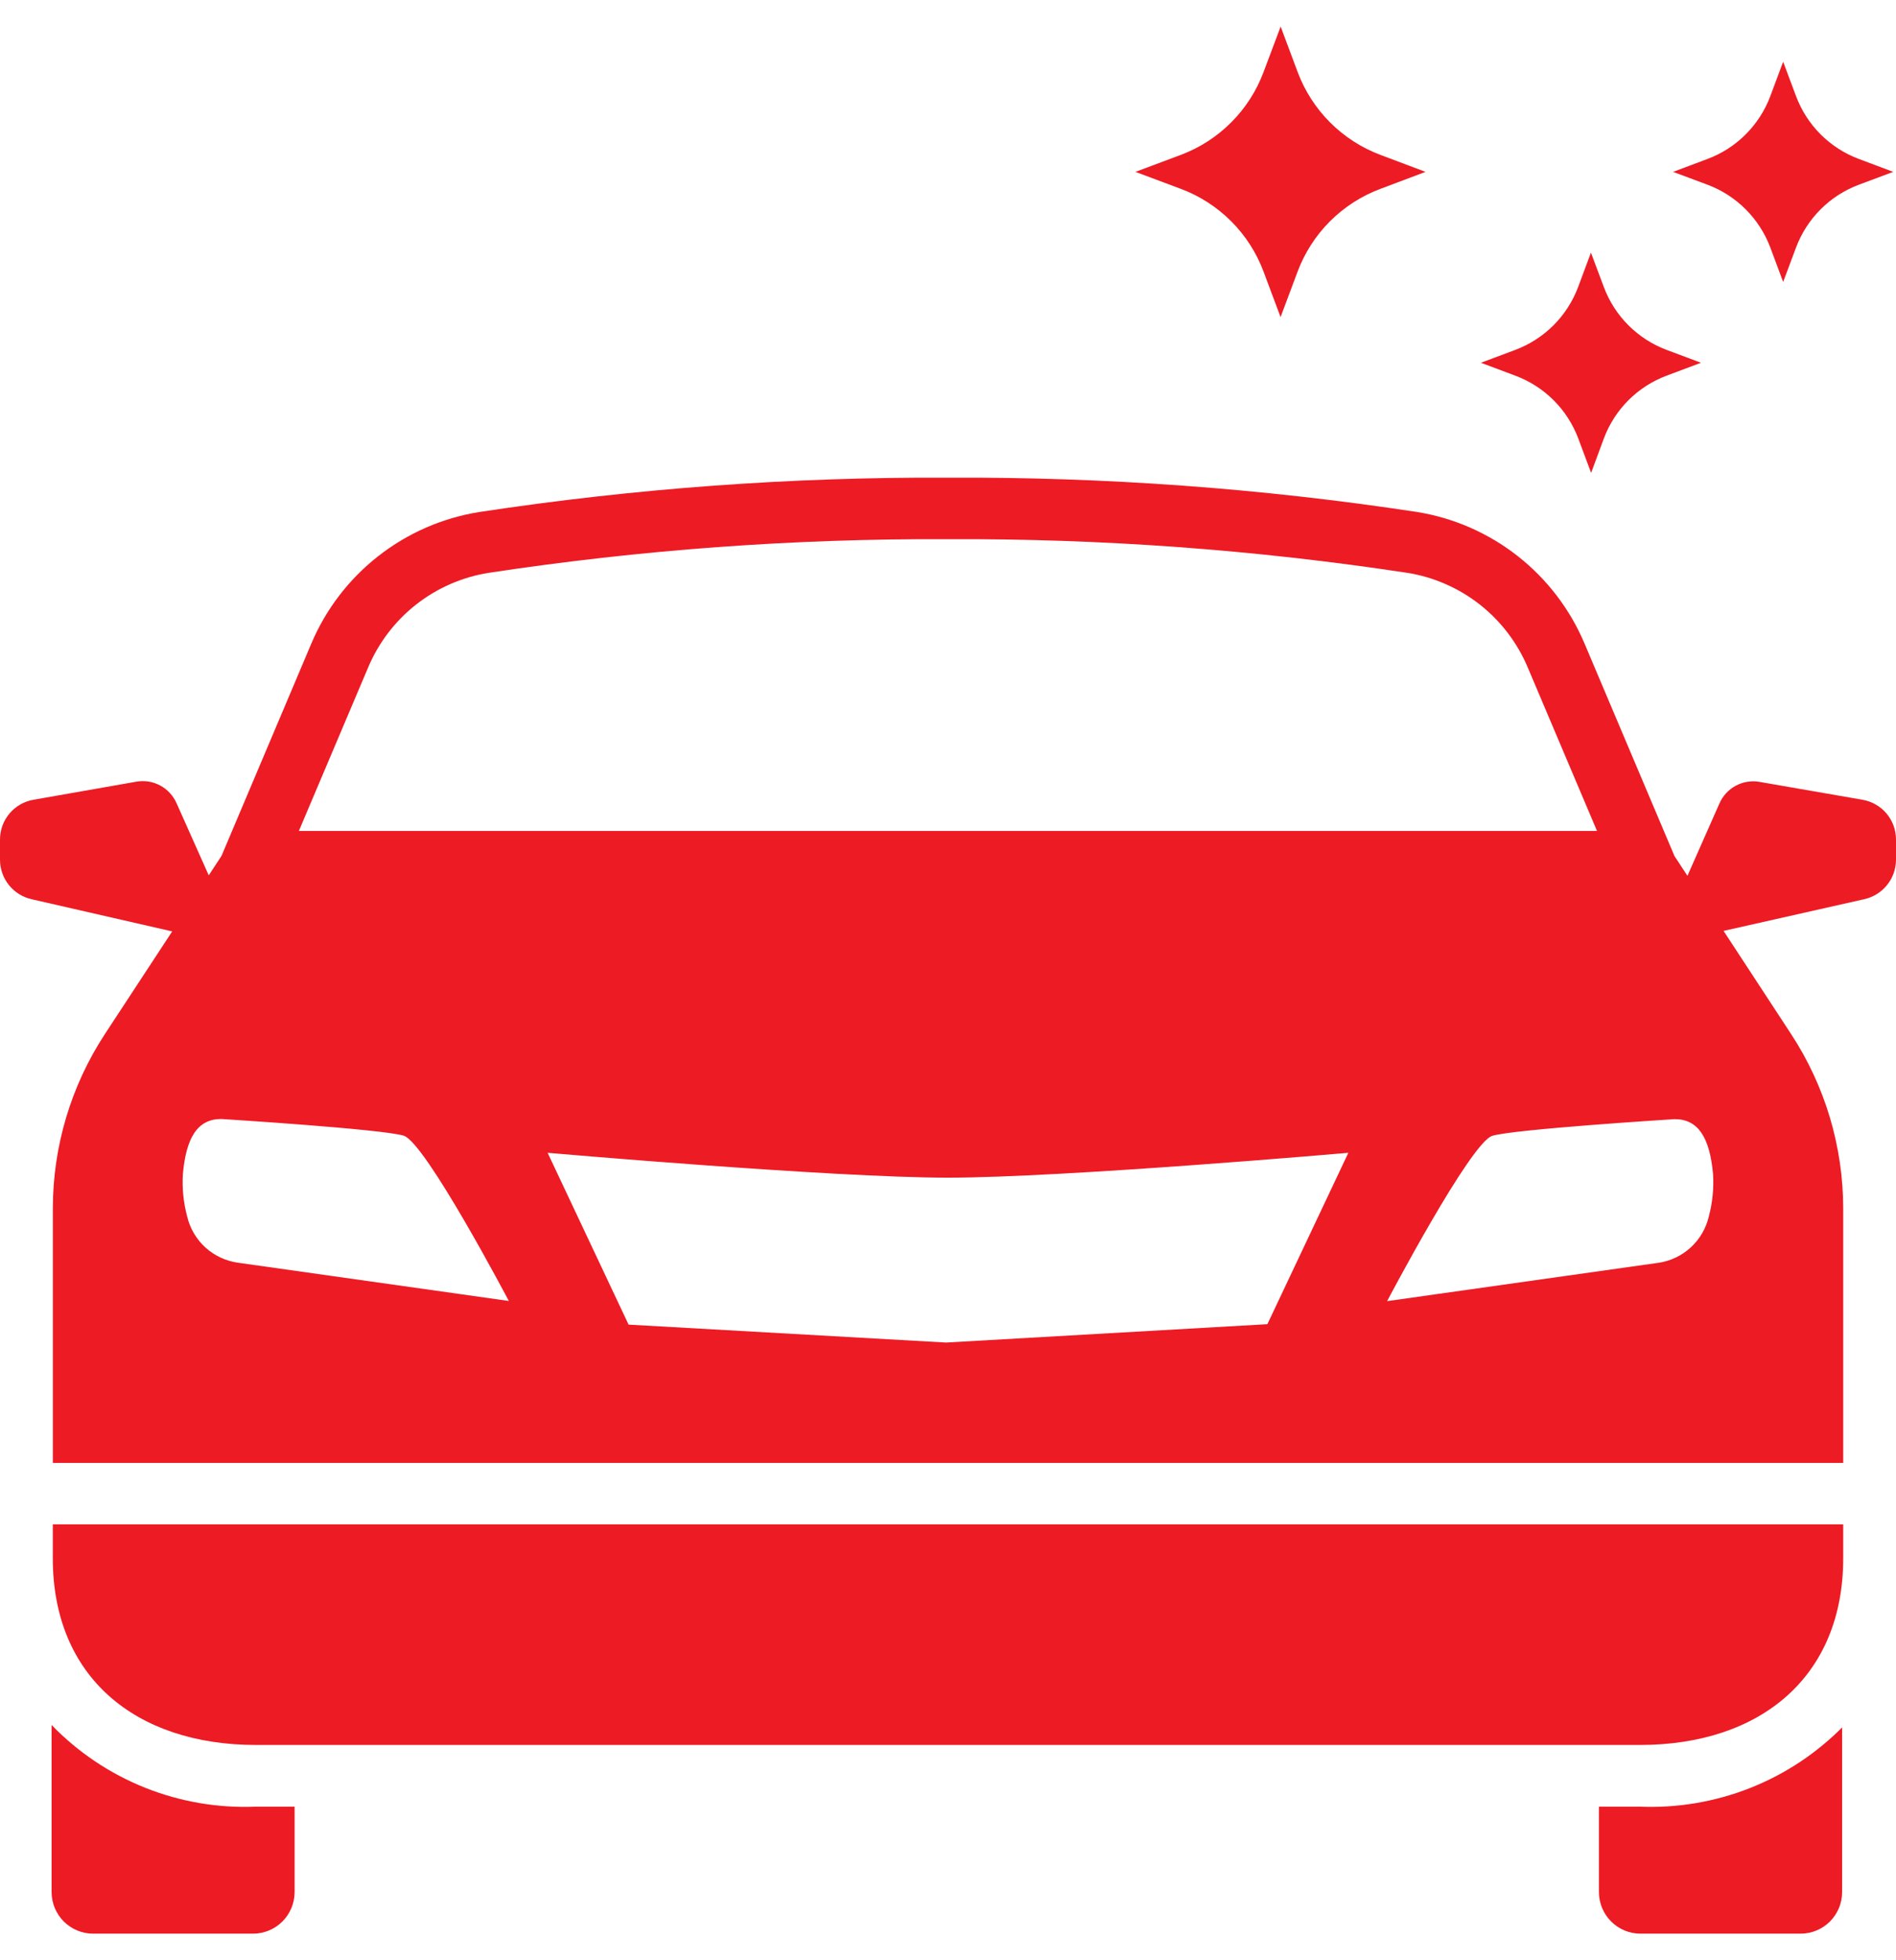 <svg width="60" height="62" viewBox="0 0 60 62" fill="none" xmlns="http://www.w3.org/2000/svg">
<g id="Section-3/Section-3-Icon-2">
<path id="Vector" d="M39.987 8.594L40.524 10.029L41.062 8.594C41.286 7.995 41.636 7.451 42.088 6.999C42.541 6.547 43.085 6.197 43.684 5.973L45.111 5.436L43.684 4.899C43.086 4.674 42.542 4.324 42.09 3.871C41.638 3.419 41.288 2.875 41.064 2.276L40.527 0.841L39.987 2.276C39.763 2.875 39.414 3.419 38.962 3.871C38.51 4.324 37.966 4.674 37.367 4.899L35.932 5.436L37.367 5.973C37.966 6.197 38.51 6.547 38.962 6.999C39.414 7.451 39.763 7.995 39.987 8.594Z" fill="#ED1B24"/>
<path id="Vector_2" d="M49.946 13.87L50.352 14.957L50.754 13.87C50.924 13.415 51.189 13.003 51.532 12.659C51.875 12.316 52.288 12.051 52.742 11.881L53.829 11.474L52.742 11.067C52.288 10.897 51.875 10.631 51.532 10.288C51.189 9.945 50.924 9.533 50.754 9.078L50.346 7.991L49.941 9.078C49.77 9.532 49.505 9.945 49.162 10.288C48.819 10.631 48.406 10.896 47.952 11.067L46.864 11.474L47.952 11.881C48.407 12.051 48.821 12.316 49.165 12.659C49.509 13.002 49.775 13.415 49.946 13.87Z" fill="#ED1B24"/>
<path id="Vector_3" d="M56.023 7.83L56.429 8.918L56.836 7.83C57.006 7.376 57.272 6.963 57.615 6.62C57.958 6.277 58.37 6.012 58.825 5.842L59.912 5.436L58.825 5.028C58.37 4.858 57.958 4.593 57.614 4.25C57.272 3.907 57.006 3.494 56.836 3.04L56.429 1.953L56.023 3.04C55.853 3.494 55.587 3.907 55.244 4.25C54.901 4.593 54.489 4.858 54.034 5.028L52.946 5.436L54.034 5.842C54.488 6.012 54.901 6.278 55.244 6.621C55.587 6.964 55.852 7.376 56.023 7.83Z" fill="#ED1B24"/>
<path id="Vector_4" d="M50.599 57.142V59.844C50.599 60.017 50.634 60.188 50.7 60.348C50.767 60.508 50.864 60.654 50.987 60.776C51.11 60.898 51.256 60.995 51.416 61.061C51.576 61.126 51.748 61.16 51.921 61.159H56.98C57.329 61.159 57.664 61.02 57.91 60.774C58.157 60.527 58.295 60.192 58.295 59.844V54.636C57.461 55.474 56.46 56.131 55.358 56.562C54.255 56.993 53.075 57.191 51.893 57.142H50.599Z" fill="#ED1B24"/>
<path id="Vector_5" d="M1.633 54.559V59.844C1.633 60.192 1.772 60.527 2.018 60.774C2.265 61.02 2.6 61.159 2.949 61.159H8.007C8.356 61.159 8.691 61.02 8.937 60.774C9.184 60.527 9.323 60.192 9.323 59.844V57.142H8.11C6.909 57.193 5.711 56.99 4.595 56.545C3.478 56.1 2.469 55.423 1.633 54.559Z" fill="#ED1B24"/>
<path id="Vector_6" d="M1.671 49.29C1.671 53.018 4.265 55.191 8.11 55.191H51.89C55.73 55.191 58.329 53.018 58.329 49.29V48.213H1.671V49.29Z" fill="#ED1B24"/>
<path id="Vector_7" d="M58.926 25.293L55.683 24.73C55.424 24.684 55.157 24.728 54.926 24.853C54.695 24.978 54.513 25.178 54.409 25.42L53.4 27.701L52.99 27.076L50.147 20.363C49.688 19.274 48.96 18.32 48.031 17.59C47.101 16.86 46.002 16.379 44.835 16.192C39.925 15.446 34.965 15.084 29.999 15.108C25.034 15.085 20.074 15.449 15.165 16.195C13.997 16.382 12.896 16.863 11.966 17.593C11.035 18.323 10.306 19.277 9.847 20.367L7.01 27.07L6.606 27.686L5.591 25.413C5.487 25.172 5.305 24.972 5.074 24.847C4.843 24.721 4.576 24.678 4.317 24.723L1.073 25.293C0.773 25.341 0.5 25.495 0.304 25.726C0.107 25.957 -0 26.251 1.70043e-06 26.555V27.192C6.27062e-05 27.484 0.1 27.767 0.283 27.995C0.467 28.223 0.722 28.381 1.008 28.443L5.449 29.459L3.322 32.702C2.245 34.344 1.672 36.264 1.672 38.228V46.27H58.329V38.228C58.329 36.264 57.755 34.344 56.678 32.702L54.543 29.443L58.992 28.441C59.278 28.378 59.533 28.22 59.717 27.992C59.9 27.765 60 27.481 60 27.189V26.552C60 26.249 59.892 25.955 59.695 25.725C59.498 25.494 59.225 25.341 58.926 25.293ZM11.643 21.127C11.971 20.34 12.495 19.65 13.165 19.123C13.835 18.596 14.629 18.25 15.471 18.117C20.279 17.387 25.136 17.032 29.999 17.054C34.862 17.032 39.72 17.387 44.528 18.117C45.369 18.25 46.162 18.597 46.832 19.123C47.501 19.65 48.025 20.34 48.353 21.126L50.538 26.281H9.458L11.643 21.127ZM7.517 39.936C7.136 39.88 6.78 39.712 6.496 39.452C6.211 39.191 6.012 38.852 5.923 38.477C5.806 38.039 5.76 37.586 5.787 37.134C5.892 35.967 6.259 35.392 7.001 35.392C7.001 35.392 12.088 35.709 12.776 35.92C13.463 36.132 16.102 41.148 16.102 41.148L7.517 39.936ZM40.107 41.882L29.937 42.463L19.892 41.896L17.33 36.462C17.33 36.462 26.354 37.248 29.998 37.248C33.642 37.248 42.669 36.462 42.669 36.462L40.107 41.882ZM54.075 38.482C53.986 38.857 53.786 39.197 53.502 39.457C53.218 39.717 52.862 39.886 52.48 39.941L43.896 41.153C43.896 41.153 46.535 36.137 47.223 35.925C47.91 35.714 52.997 35.397 52.997 35.397C53.74 35.397 54.106 35.977 54.211 37.139C54.238 37.591 54.192 38.045 54.075 38.482Z" fill="#ED1B24"/>
</g>
</svg>
